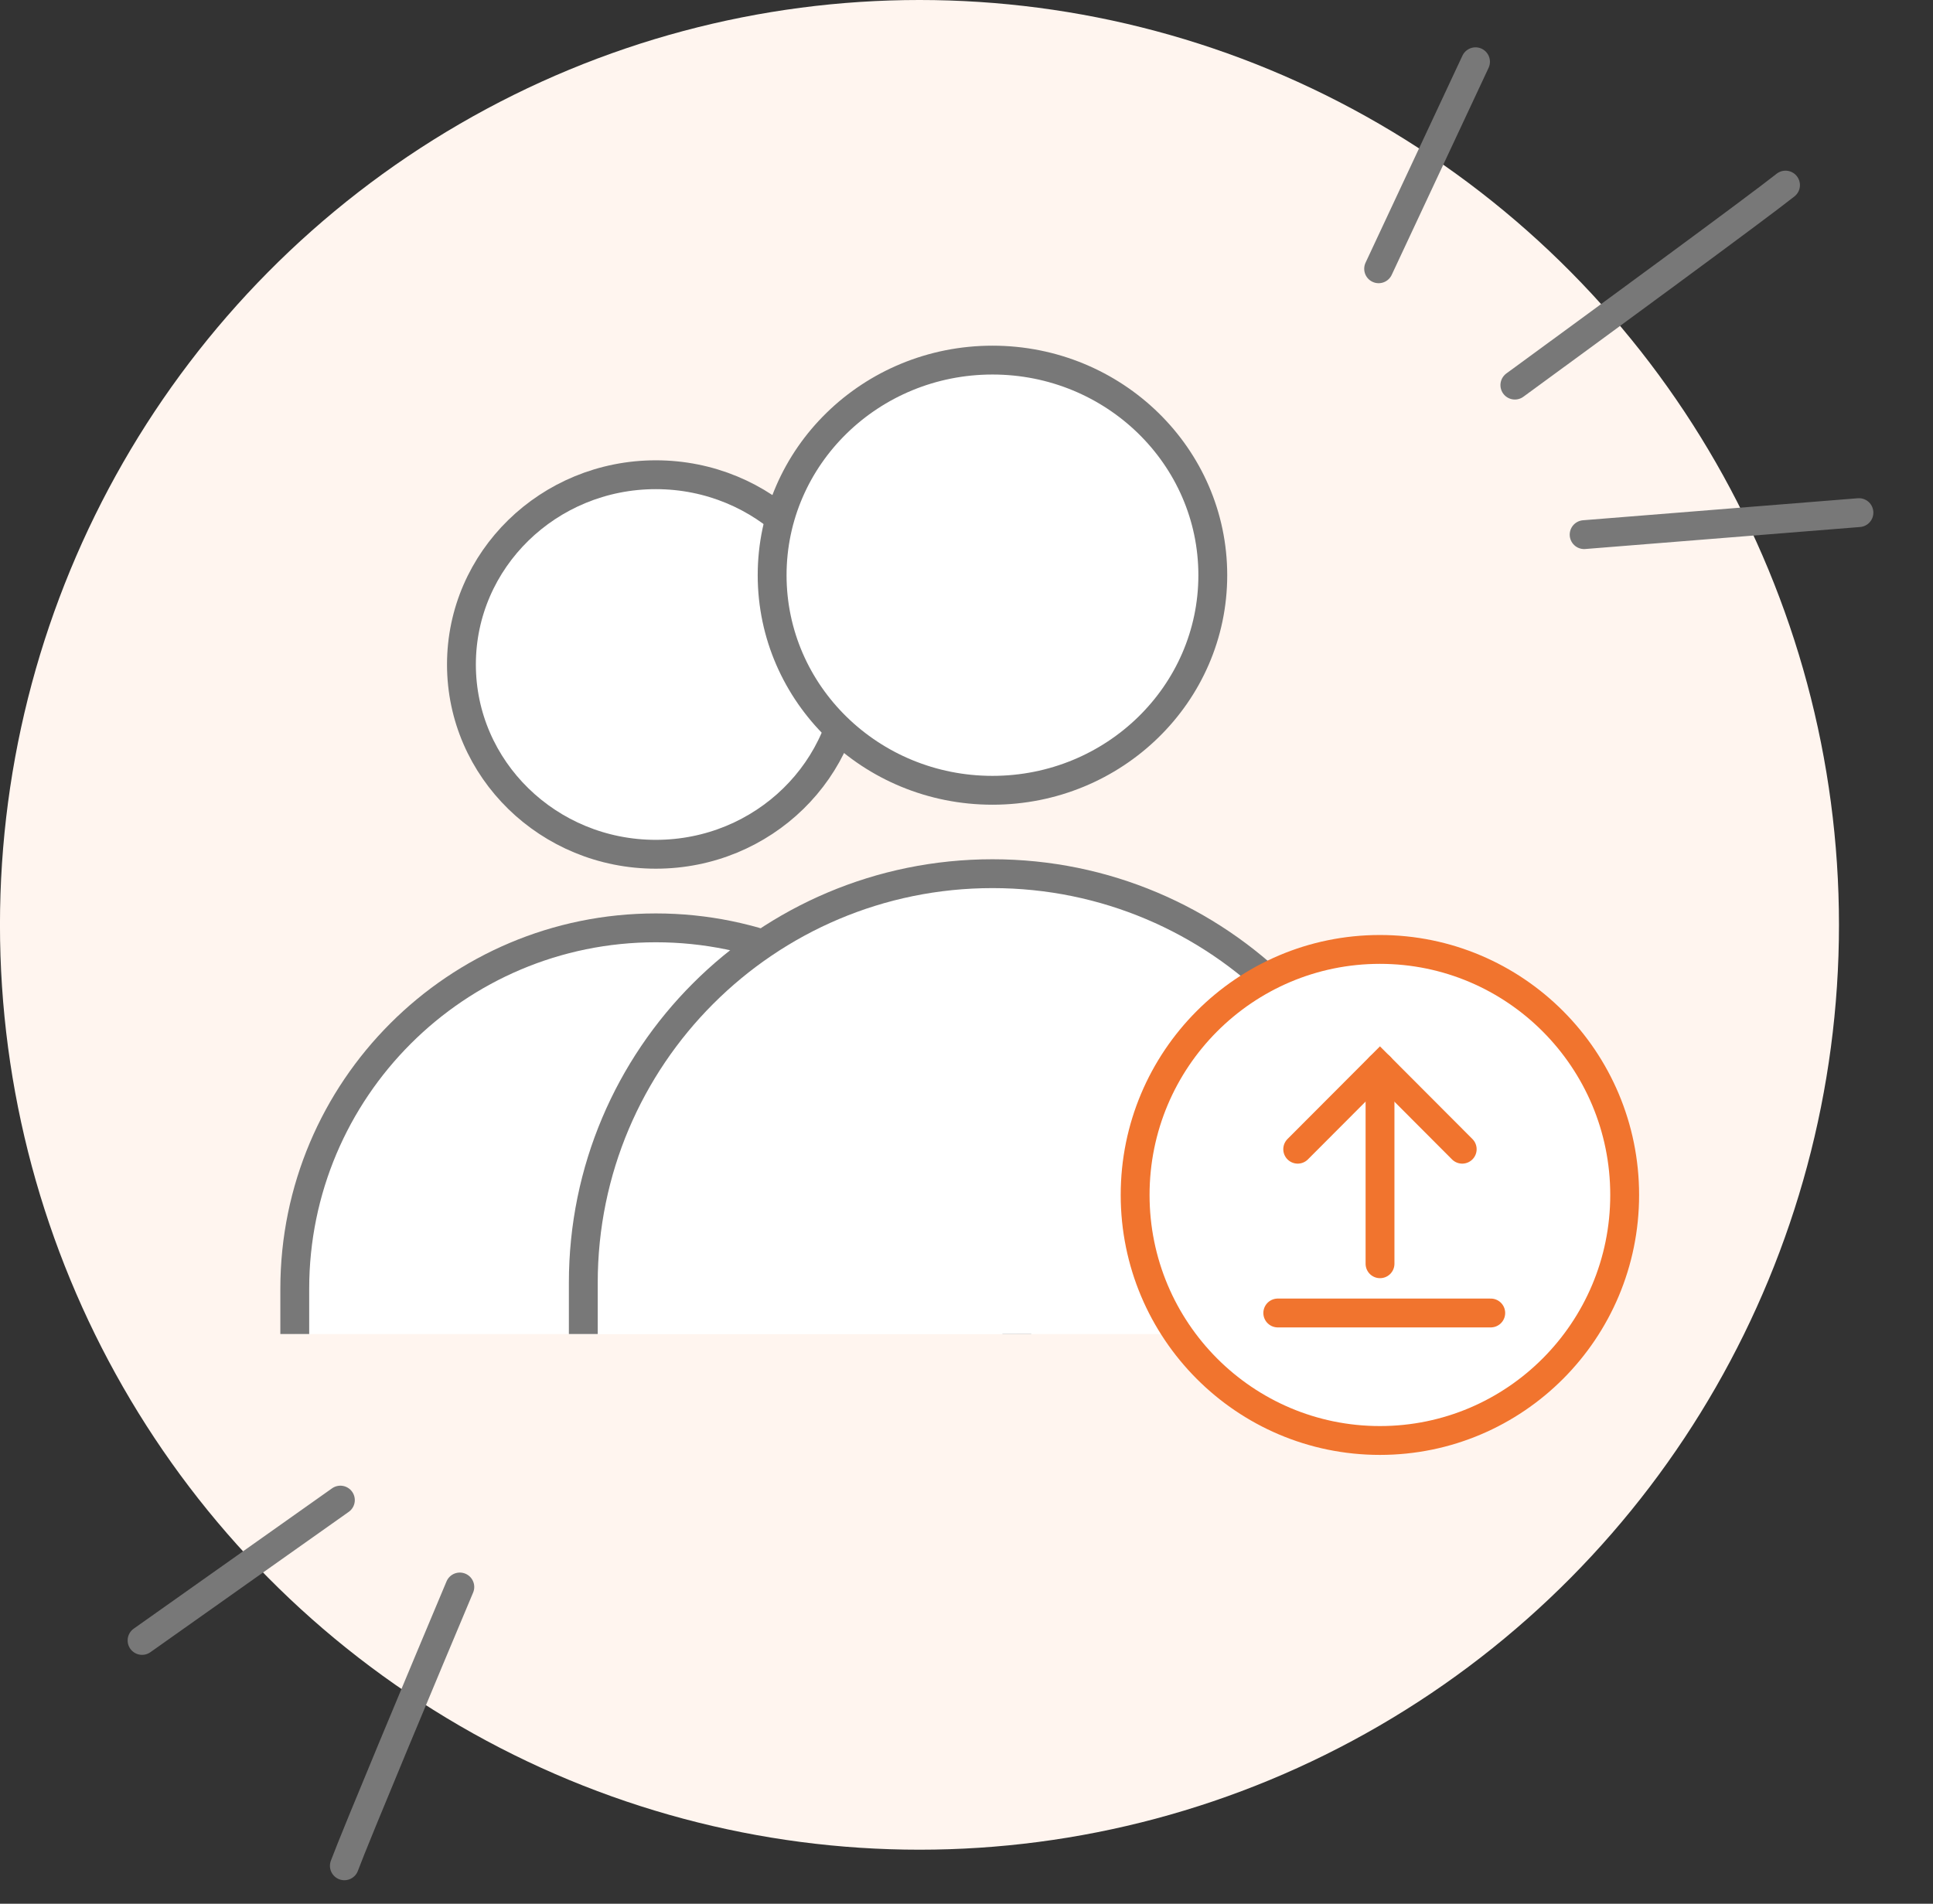 <svg width="67" height="66" viewBox="0 0 67 66" fill="none" xmlns="http://www.w3.org/2000/svg">
<rect x="0" y="0" width="67" height="66" fill="#333333" stroke="none"/>
<ellipse cx="31.871" cy="32.063" rx="31.871" ry="32.063" transform="matrix(-1 0 0 1 63.741 0)" fill="#FFF5EF"/>
<path d="M61.888 6.417C60.905 7.2 55.224 11.366 52.507 13.351M64.433 17.772L54.908 18.535M51.143 2.141L47.785 9.318" stroke="#787878" stroke-linecap="round"/>
<path d="M11.936 64.684C12.33 63.627 14.768 57.8 15.938 55.018M4.924 56.871L11.798 52.006" stroke="#787878" stroke-linecap="round"/>
<ellipse cx="22.732" cy="23.037" rx="6.738" ry="6.579" fill="white" stroke="#787878"/>
<path d="M35.245 46.248V44.681C35.245 37.77 29.642 32.167 22.731 32.167C15.819 32.167 10.217 37.77 10.217 44.681V46.248H35.245Z" fill="white"/>
<path d="M35.245 46.248V44.681C35.245 37.77 29.642 32.167 22.731 32.167V32.167C15.819 32.167 10.217 37.77 10.217 44.681V46.248" stroke="#787878"/>
<ellipse cx="34.4" cy="19.941" rx="7.637" ry="7.457" fill="white" stroke="#787878"/>
<path d="M48.583 46.248V44.471C48.583 36.639 42.234 30.289 34.401 30.289C26.568 30.289 20.218 36.639 20.218 44.471V46.248H48.583Z" fill="white"/>
<path d="M48.583 46.248V44.471C48.583 36.639 42.234 30.289 34.401 30.289V30.289C26.568 30.289 20.218 36.639 20.218 44.471V46.248" stroke="#787878"/>
<ellipse cx="8.484" cy="8.512" rx="8.484" ry="8.512" transform="matrix(-1 0 0 1 56.313 32.915)" fill="white" stroke="#F1742E"/>
<path d="M47.833 43.812V36.984" stroke="#F1742E" stroke-linecap="round"/>
<path d="M44.98 39.841L47.831 36.983L50.682 39.841" stroke="#F1742E" stroke-linecap="round"/>
<path d="M44.289 45.519H51.671" stroke="#F1742E" stroke-linecap="round"/>
</svg>
